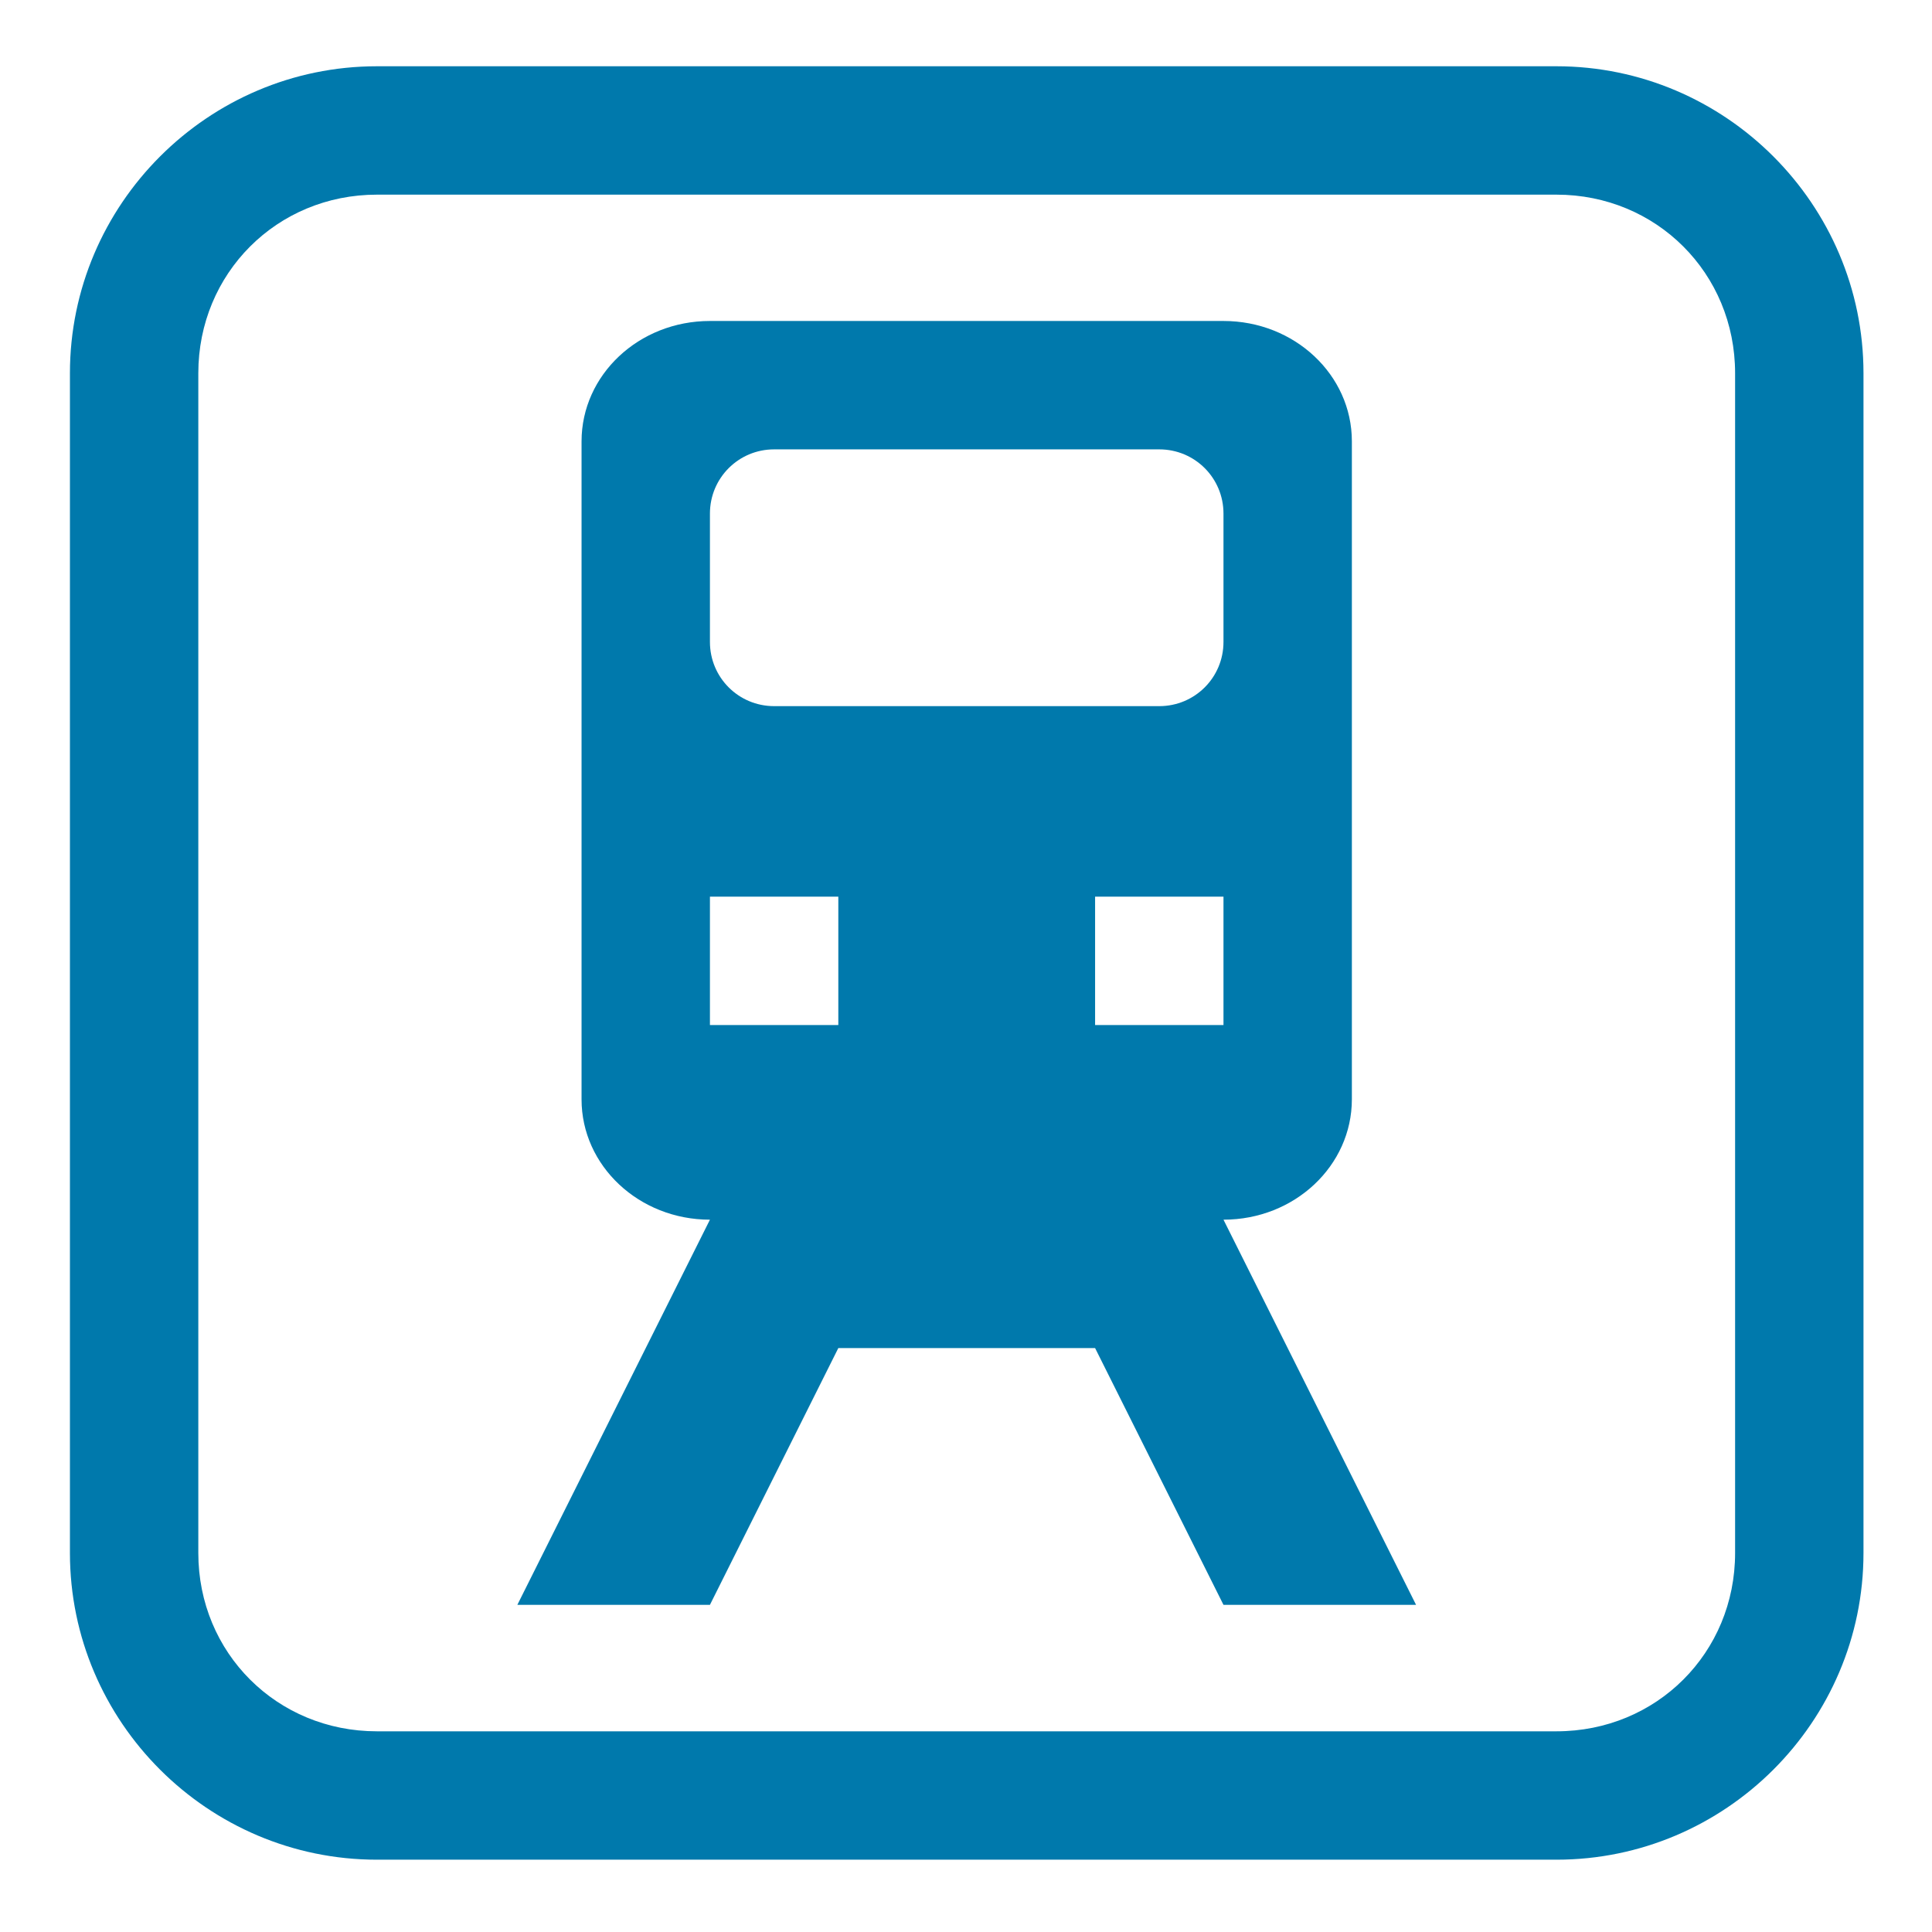 <?xml version="1.0" encoding="UTF-8" standalone="no"?>
<!-- Created with Inkscape (http://www.inkscape.org/) -->

<svg
   xmlns:dc="http://purl.org/dc/elements/1.1/"
   xmlns:cc="http://creativecommons.org/ns#"
   xmlns:rdf="http://www.w3.org/1999/02/22-rdf-syntax-ns#"
   xmlns:svg="http://www.w3.org/2000/svg"
   xmlns="http://www.w3.org/2000/svg"
   xmlns:sodipodi="http://sodipodi.sourceforge.net/DTD/sodipodi-0.dtd"
   xmlns:inkscape="http://www.inkscape.org/namespaces/inkscape"
   width="15"
   height="15"
   id="svg2484"
   sodipodi:version="0.32"
   inkscape:version="0.91 r13725"
   version="1.0"
   sodipodi:docname="transilien-15.svg"
   inkscape:output_extension="org.inkscape.output.svg.inkscape"
   viewBox="0 0 15 15">
  <defs
     id="defs2486" />
  <sodipodi:namedview
     id="base"
     pagecolor="#ffffff"
     bordercolor="#666666"
     borderopacity="1.0"
     inkscape:pageopacity="0.0"
     inkscape:pageshadow="2"
     inkscape:zoom="1"
     inkscape:cx="9.4088686"
     inkscape:cy="8.6652578"
     inkscape:document-units="px"
     inkscape:current-layer="layer1"
     showgrid="false"
     inkscape:window-width="1280"
     inkscape:window-height="755"
     inkscape:window-x="8"
     inkscape:window-y="1"
     inkscape:window-maximized="0"
     inkscape:snap-bbox="true"
     inkscape:snap-nodes="true"
     inkscape:bbox-paths="true"
     inkscape:bbox-nodes="true"
     inkscape:snap-bbox-edge-midpoints="true"
     inkscape:object-paths="true"
     inkscape:snap-intersection-paths="true"
     inkscape:object-nodes="true"
     inkscape:snap-smooth-nodes="true">
    <inkscape:grid
       type="xygrid"
       id="grid2991"
       empspacing="2"
       visible="true"
       enabled="true"
       snapvisiblegridlinesonly="true"
       spacingx="0.5"
       spacingy="0.5"
       color="#ff0000"
       opacity="0.125" />
  </sodipodi:namedview>
  <g
     inkscape:label="Calque 1"
     inkscape:groupmode="layer"
     id="layer1"
     transform="translate(1125.718,-1003.598)"
     style="display:inline">
    <g
       id="g3018"
       transform="translate(-1.5,1.516)">
      <g
         transform="matrix(0.058,0,0,0.058,-1116.146,991.087)"
         id="g3038"
         inkscape:label="Calque 1"
         style="fill:#ffffff;stroke:none">
        <g
           id="g3040"
           style="fill:#ffffff;stroke:none">
          <g
             id="g3042"
             transform="translate(346.24,22.336)"
             style="fill:#ffffff;stroke:none">
            <g
               style="fill:#ffffff;stroke:none"
               inkscape:label="Calque 1"
               id="g3044"
               transform="translate(-597.842,-361.667)">
              <g
                 style="fill:#ffffff;stroke:none"
                 id="g3046">
                <g
                   style="fill:#ffffff;stroke:none"
                   transform="matrix(1.014,0,0,1.014,-6.306,-6.364)"
                   id="g3048" />
              </g>
            </g>
          </g>
        </g>
      </g>
      <g
         style="stroke:#0062ac;stroke-opacity:1"
         inkscape:label="Calque 1"
         id="g2757"
         transform="matrix(0.045,0,0,0.045,-1116.275,995.234)">
        <g
           style="stroke:#0062ac;stroke-opacity:1"
           id="g2656">
          <g
             style="fill:#ffffff;stroke:#0062ac;stroke-opacity:1"
             transform="translate(346.24,22.336)"
             id="g2840">
            <g
               transform="translate(-597.842,-361.667)"
               id="g2639"
               inkscape:label="Calque 1"
               style="fill:#ffffff;stroke:#0062ac;stroke-opacity:1">
              <g
                 id="g2628"
                 style="fill:#ffffff;stroke:#0062ac;stroke-opacity:1">
                <g
                   id="g6673"
                   transform="matrix(1.014,0,0,1.014,-6.306,-6.364)"
                   style="fill:#ffffff;stroke:#0062ac;stroke-opacity:1">
                  <path
                     style="color:#000000;font-style:normal;font-variant:normal;font-weight:normal;font-stretch:normal;font-size:medium;line-height:normal;font-family:Sans;-inkscape-font-specification:Sans;text-indent:0;text-align:start;text-decoration:none;text-decoration-line:none;letter-spacing:normal;word-spacing:normal;text-transform:none;direction:ltr;block-progression:tb;writing-mode:lr-tb;baseline-shift:baseline;text-anchor:start;display:inline;overflow:visible;visibility:visible;fill:#0079ac;fill-opacity:1;fill-rule:nonzero;stroke:none;stroke-width:1;marker:none;enable-background:accumulate"
                     d="m 4.406,2.016 c -1.315,0 -2.391,1.075 -2.391,2.391 l 0,9.189 c 0,1.315 1.075,2.389 2.391,2.389 l 9.188,0 c 1.315,0 2.391,-1.073 2.391,-2.389 l 0,-9.189 c 0,-1.315 -1.075,-2.391 -2.391,-2.391 z m 0,1 9.188,0 c 0.778,0 1.391,0.612 1.391,1.391 l 0,9.189 c 0,0.778 -0.612,1.389 -1.391,1.389 l -9.188,0 c -0.778,0 -1.391,-0.61 -1.391,-1.389 l 0,-9.189 c 0,-0.778 0.612,-1.391 1.391,-1.391 z M 7,4 C 6.446,4 6,4.42 6,4.938 l 0,5.125 C 6,10.579 6.446,11 7,11 l -1.5,3 1.5,0 1,-2 2,0 1,2 1.5,0 -1.5,-3 c 0.554,0 1,-0.42 1,-0.938 l 0,-5.125 C 12,4.42 11.554,4 11,4 Z m 0.5,1 3,0 C 10.777,5 11,5.223 11,5.5 l 0,1 C 11,6.777 10.777,7 10.5,7 l -3,0 C 7.223,7 7,6.777 7,6.5 l 0,-1 C 7,5.223 7.223,5 7.5,5 Z M 7,8.484 l 1,0 0,1 -1,0 z m 3,0 1,0 0,1 -1,0 z"
                     transform="matrix(21.845,0,0,21.845,48.154,458.234)"
                     id="rect2993"
                     inkscape:connector-curvature="0"
                     sodipodi:nodetypes="sssssssssssssssssssssccccccccssssssssssssscccccccccc" />
                </g>
              </g>
            </g>
          </g>
        </g>
      </g>
    </g>
  </g>
</svg>

